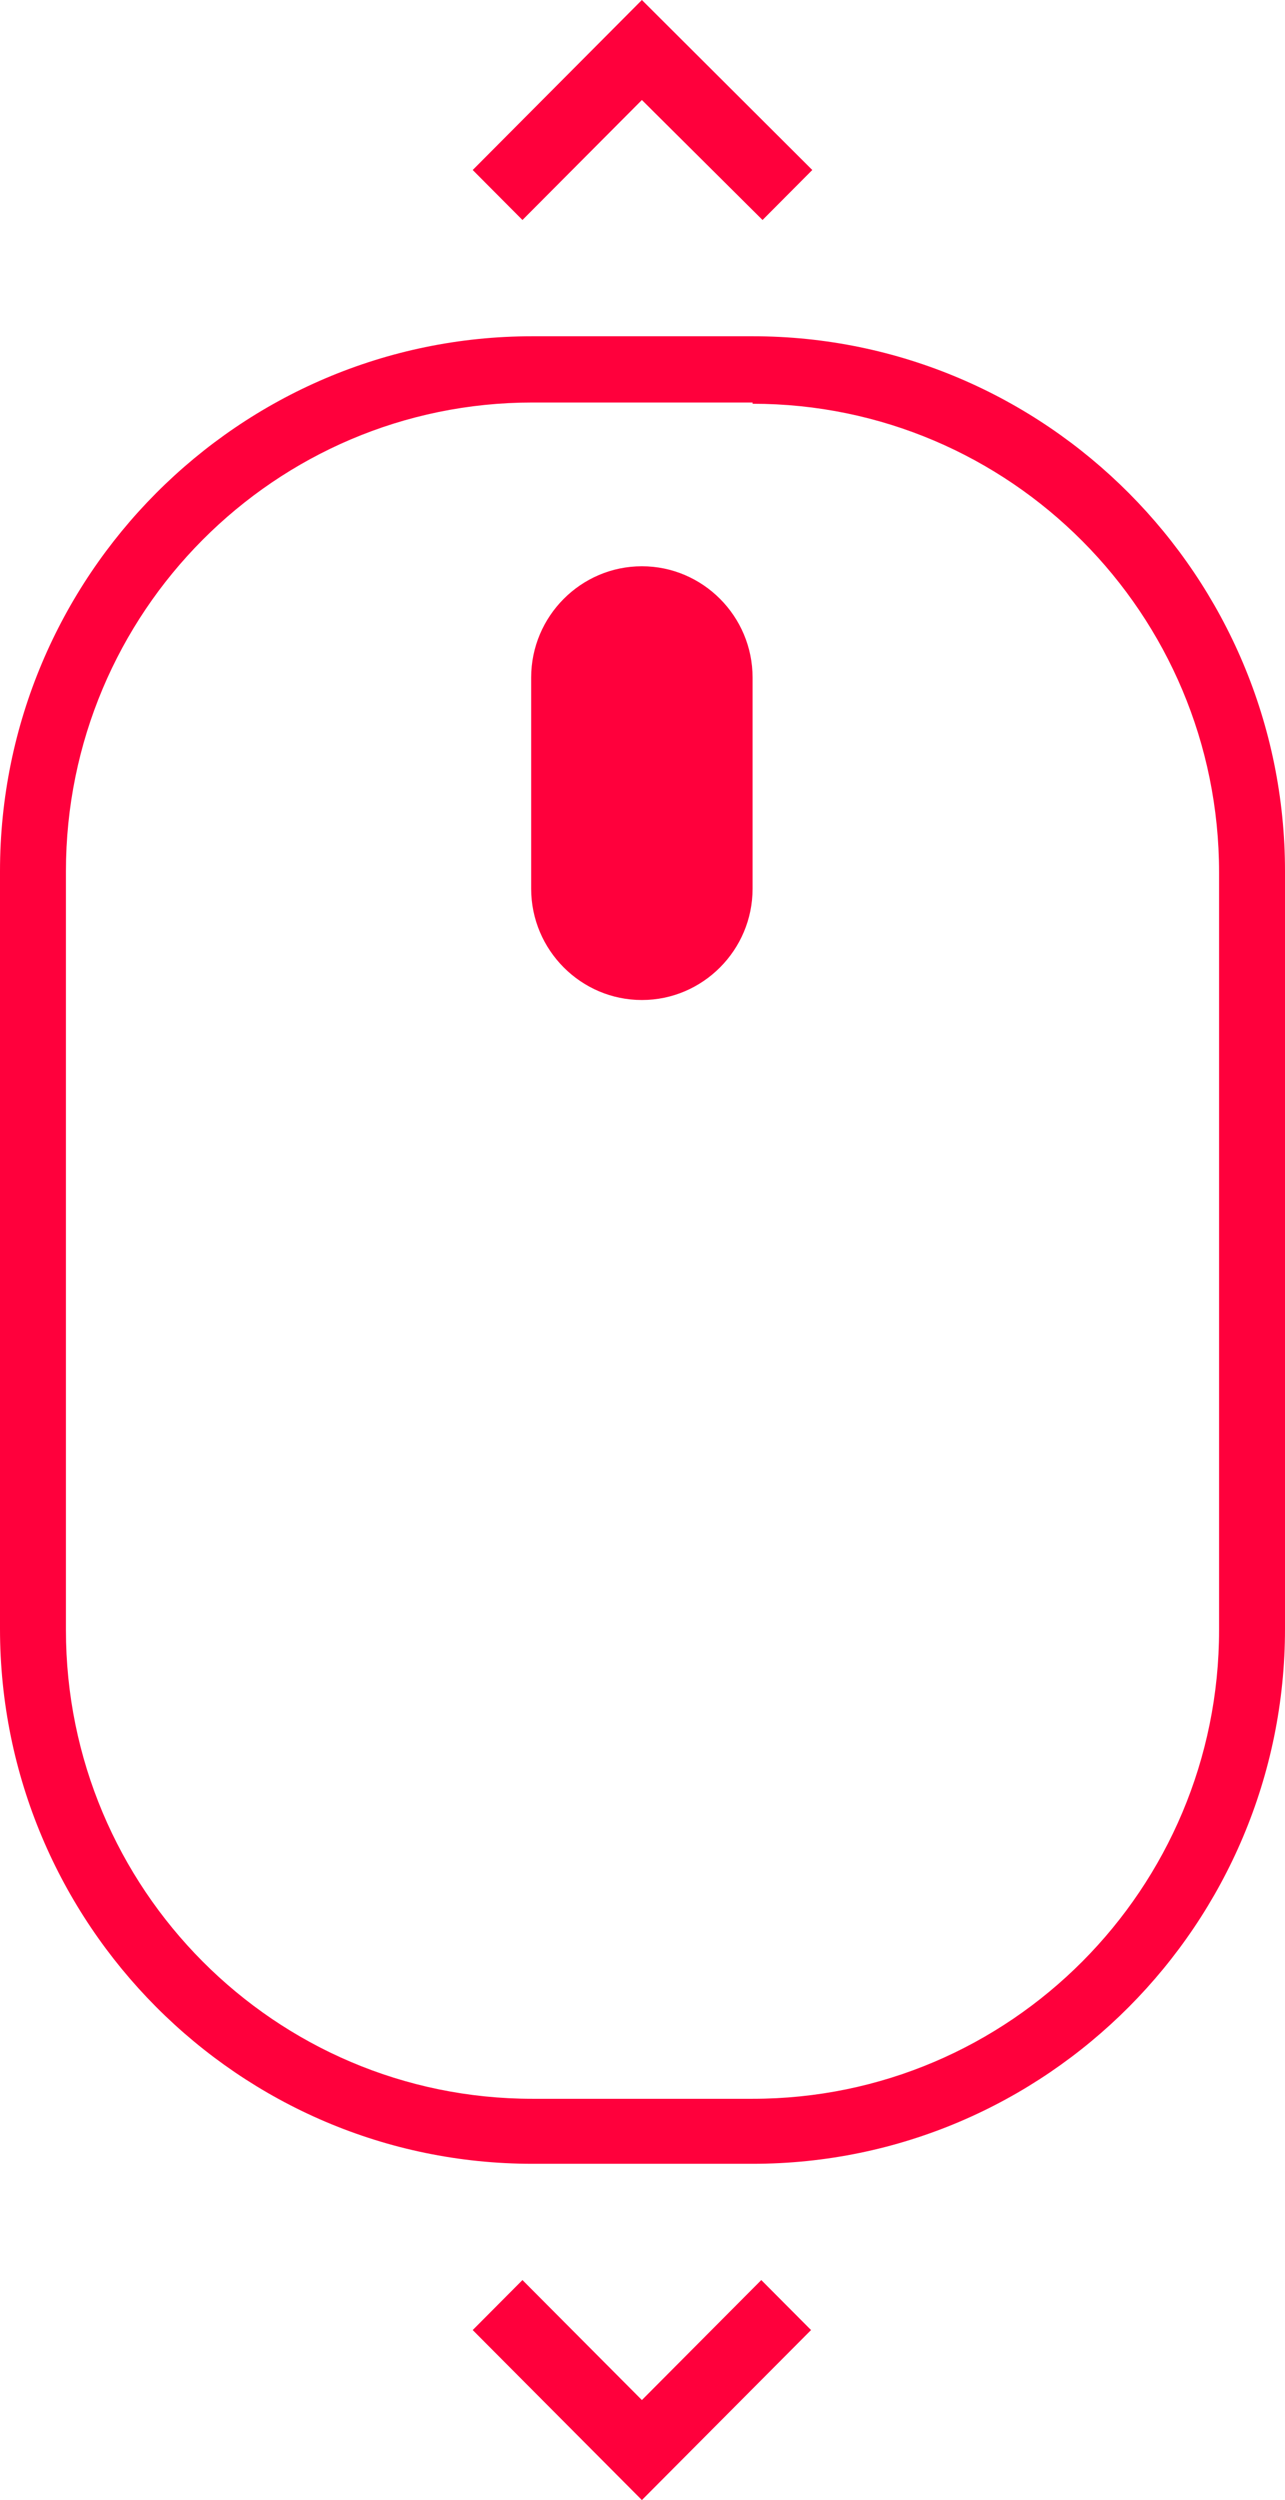 <svg width="36" height="70" viewBox="0 0 36 70" fill="none" xmlns="http://www.w3.org/2000/svg">
<path d="M17.983 28C16.275 28 14.881 26.6 14.881 24.885V18.97C14.881 17.255 16.275 15.855 17.983 15.855C19.69 15.855 21.084 17.255 21.084 18.97V24.885C21.084 26.6 19.69 28 17.983 28ZM21.084 60.585C29.309 60.585 36 53.865 36 45.605V24.395C36 16.135 29.309 9.415 21.084 9.415H14.916C6.691 9.415 0 16.135 0 24.395V45.605C0 53.865 6.691 60.585 14.916 60.585H21.084ZM21.084 11.305C28.298 11.305 34.153 17.185 34.153 24.43V45.64C34.153 52.885 28.298 58.765 21.084 58.765H14.916C7.702 58.765 1.847 52.885 1.847 45.64V24.395C1.847 17.15 7.702 11.27 14.916 11.27H21.084V11.305ZM21.363 6.16L22.757 4.76L17.983 0L13.243 4.76L14.637 6.16L17.983 2.8L21.363 6.16ZM17.983 70L22.722 65.24L21.328 63.84L17.983 67.2L14.637 63.84L13.243 65.24L17.983 70Z" fill="#FF003C"/>
</svg>
